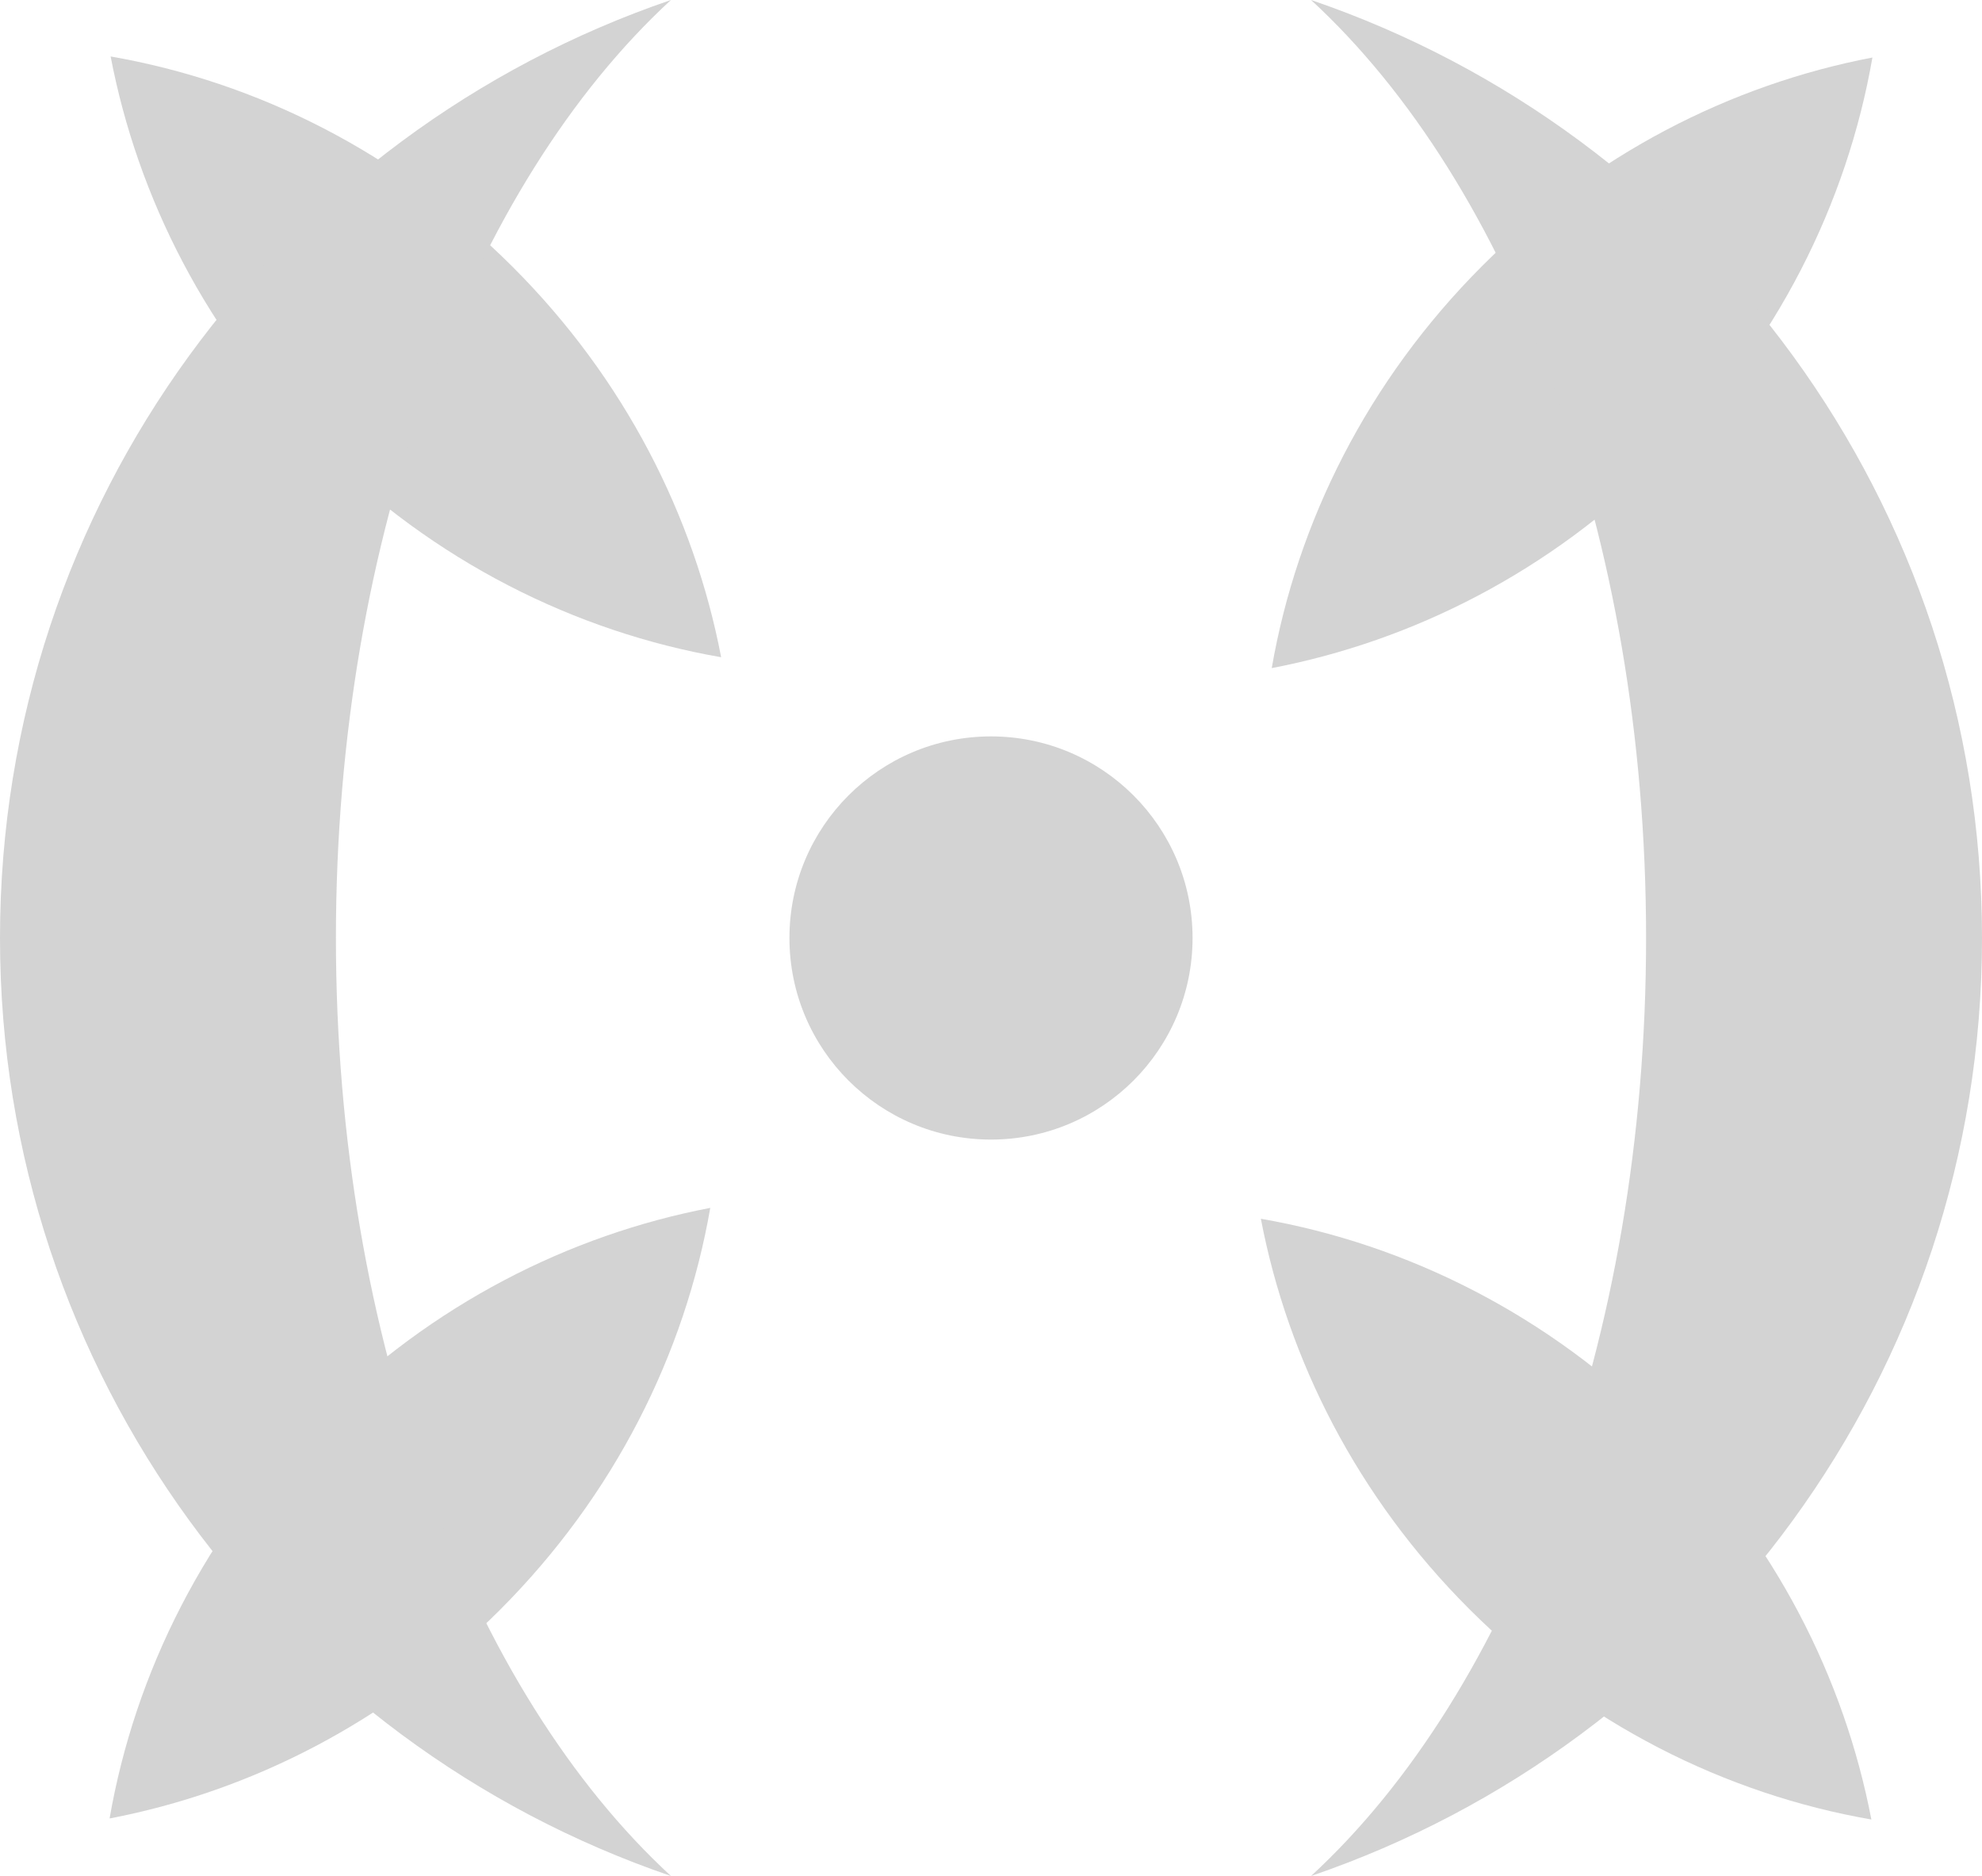 <?xml version="1.0" encoding="UTF-8"?><svg id="a" xmlns="http://www.w3.org/2000/svg" viewBox="0 0 72 68.139"><defs><style>.c{fill:#d3d3d3;}</style></defs><g id="b"><circle class="c" cx="36" cy="34.07" r="7.322"/><path class="c" d="M11.633,51.437c-4.174,4.174-6.732,9.321-7.652,14.614,5.136-.984,10.113-3.508,14.169-7.564,4.174-4.174,6.732-9.321,7.652-14.614-5.136,.984-10.113,3.508-14.169,7.564Z"/><path class="c" d="M53.367,58.437c4.174,4.174,9.321,6.732,14.614,7.652-.984-5.136-3.508-10.113-7.564-14.169-4.174-4.174-9.321-6.732-14.614-7.652,.984,5.136,3.508,10.113,7.564,14.169Z"/><path class="c" d="M60.367,16.703c4.174-4.174,6.732-9.321,7.652-14.614-5.136,.984-10.113,3.508-14.169,7.564-4.174,4.174-6.732,9.321-7.652,14.614,5.136-.984,10.113-3.508,14.169-7.564Z"/><path class="c" d="M18.633,9.703C14.46,5.529,9.312,2.971,4.019,2.051c.984,5.136,3.508,10.113,7.564,14.169,4.174,4.174,9.321,6.732,14.614,7.652-.984-5.136-3.508-10.113-7.564-14.169Z"/><g><path class="c" d="M47.627,0c7.261,6.687,12.17,19.434,12.17,34.07s-4.909,27.383-12.17,34.07c14.175-4.836,24.373-18.258,24.373-34.07S61.801,4.837,47.627,0Z"/><path class="c" d="M12.203,34.07C12.203,19.434,17.113,6.687,24.373,0,10.199,4.837,0,18.258,0,34.07s10.199,29.233,24.373,34.07c-7.261-6.687-12.17-19.434-12.17-34.07Z"/></g></g></svg>